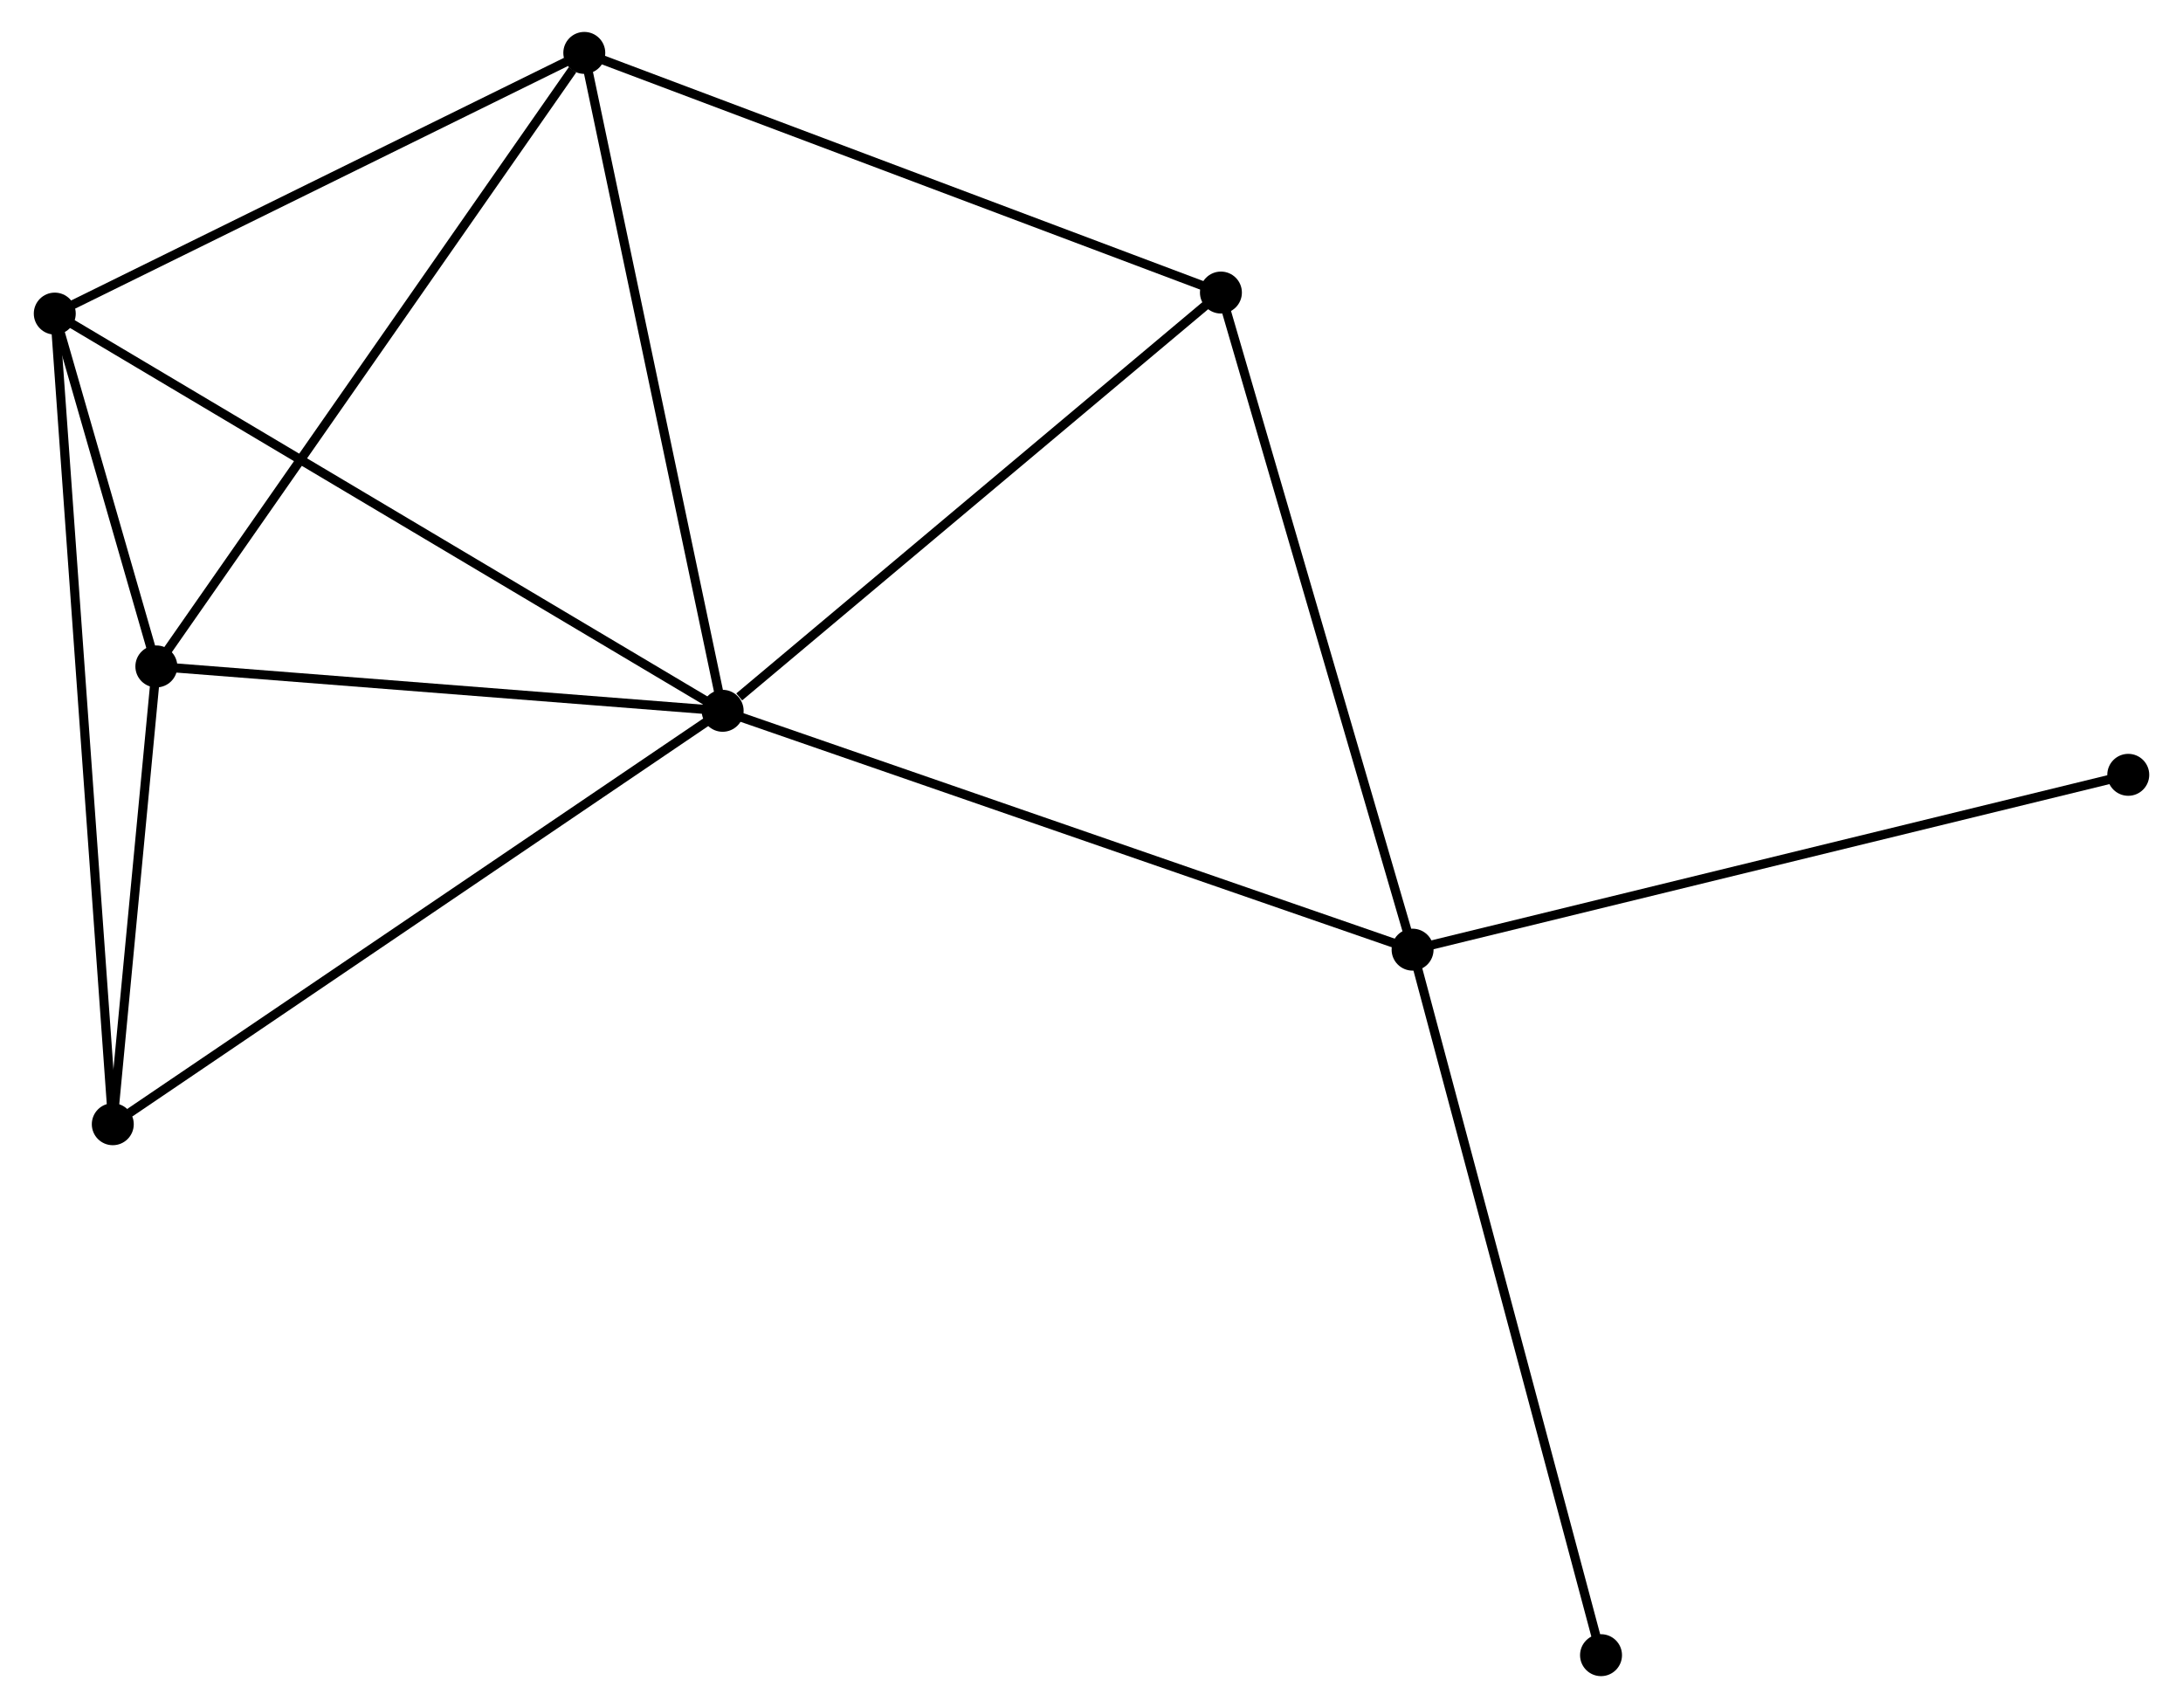 <?xml version="1.0" encoding="UTF-8" standalone="no"?>
<!DOCTYPE svg PUBLIC "-//W3C//DTD SVG 1.1//EN"
 "http://www.w3.org/Graphics/SVG/1.1/DTD/svg11.dtd">
<!-- Generated by graphviz version 2.36.0 (20140111.2315)
 -->
<!-- Title: %3 Pages: 1 -->
<svg width="239pt" height="187pt"
 viewBox="0.00 0.00 238.96 187.29" xmlns="http://www.w3.org/2000/svg" xmlns:xlink="http://www.w3.org/1999/xlink">
<g id="graph0" class="graph" transform="scale(1 1) rotate(0) translate(4 183.291)">
<title>%3</title>
<!-- 0 -->
<g id="node1" class="node"><title>0</title>
<ellipse fill="black" stroke="black" cx="75.035" cy="-105.351" rx="1.8" ry="1.8"/>
</g>
<!-- 1 -->
<g id="node2" class="node"><title>1</title>
<ellipse fill="black" stroke="black" cx="150.688" cy="-79.16" rx="1.8" ry="1.8"/>
</g>
<!-- 0&#45;&#45;1 -->
<g id="edge1" class="edge"><title>0&#45;&#45;1</title>
<path fill="none" stroke="black" d="M76.905,-104.703C87.372,-101.08 138.588,-83.349 148.883,-79.785"/>
</g>
<!-- 2 -->
<g id="node3" class="node"><title>2</title>
<ellipse fill="black" stroke="black" cx="12.94" cy="-110.216" rx="1.8" ry="1.8"/>
</g>
<!-- 0&#45;&#45;2 -->
<g id="edge2" class="edge"><title>0&#45;&#45;2</title>
<path fill="none" stroke="black" d="M72.969,-105.512C63.541,-106.251 24.653,-109.298 15.078,-110.048"/>
</g>
<!-- 3 -->
<g id="node4" class="node"><title>3</title>
<ellipse fill="black" stroke="black" cx="1.8" cy="-148.905" rx="1.8" ry="1.8"/>
</g>
<!-- 0&#45;&#45;3 -->
<g id="edge3" class="edge"><title>0&#45;&#45;3</title>
<path fill="none" stroke="black" d="M73.225,-106.427C63.093,-112.453 13.513,-141.939 3.547,-147.866"/>
</g>
<!-- 4 -->
<g id="node5" class="node"><title>4</title>
<ellipse fill="black" stroke="black" cx="59.864" cy="-177.491" rx="1.8" ry="1.8"/>
</g>
<!-- 0&#45;&#45;4 -->
<g id="edge4" class="edge"><title>0&#45;&#45;4</title>
<path fill="none" stroke="black" d="M74.66,-107.134C72.579,-117.028 62.468,-165.107 60.281,-175.505"/>
</g>
<!-- 5 -->
<g id="node6" class="node"><title>5</title>
<ellipse fill="black" stroke="black" cx="129.671" cy="-151.212" rx="1.8" ry="1.8"/>
</g>
<!-- 0&#45;&#45;5 -->
<g id="edge5" class="edge"><title>0&#45;&#45;5</title>
<path fill="none" stroke="black" d="M76.853,-106.876C85.296,-113.964 120.596,-143.594 128.216,-149.991"/>
</g>
<!-- 6 -->
<g id="node7" class="node"><title>6</title>
<ellipse fill="black" stroke="black" cx="8.162" cy="-60.018" rx="1.8" ry="1.8"/>
</g>
<!-- 0&#45;&#45;6 -->
<g id="edge6" class="edge"><title>0&#45;&#45;6</title>
<path fill="none" stroke="black" d="M73.382,-104.23C64.21,-98.013 19.642,-67.801 10.003,-61.266"/>
</g>
<!-- 1&#45;&#45;5 -->
<g id="edge7" class="edge"><title>1&#45;&#45;5</title>
<path fill="none" stroke="black" d="M150.168,-80.941C147.286,-90.823 133.279,-138.842 130.249,-149.228"/>
</g>
<!-- 7 -->
<g id="node8" class="node"><title>7</title>
<ellipse fill="black" stroke="black" cx="229.163" cy="-98.331" rx="1.8" ry="1.8"/>
</g>
<!-- 1&#45;&#45;7 -->
<g id="edge8" class="edge"><title>1&#45;&#45;7</title>
<path fill="none" stroke="black" d="M152.627,-79.634C163.485,-82.286 216.611,-95.265 227.291,-97.874"/>
</g>
<!-- 8 -->
<g id="node9" class="node"><title>8</title>
<ellipse fill="black" stroke="black" cx="171.351" cy="-1.8" rx="1.8" ry="1.8"/>
</g>
<!-- 1&#45;&#45;8 -->
<g id="edge9" class="edge"><title>1&#45;&#45;8</title>
<path fill="none" stroke="black" d="M151.198,-77.248C154.057,-66.545 168.046,-14.173 170.858,-3.645"/>
</g>
<!-- 2&#45;&#45;3 -->
<g id="edge10" class="edge"><title>2&#45;&#45;3</title>
<path fill="none" stroke="black" d="M12.341,-112.296C10.389,-119.076 4.227,-140.477 2.349,-147"/>
</g>
<!-- 2&#45;&#45;4 -->
<g id="edge11" class="edge"><title>2&#45;&#45;4</title>
<path fill="none" stroke="black" d="M14.1,-111.879C20.536,-121.105 51.808,-165.942 58.572,-175.639"/>
</g>
<!-- 2&#45;&#45;6 -->
<g id="edge12" class="edge"><title>2&#45;&#45;6</title>
<path fill="none" stroke="black" d="M12.735,-108.059C11.949,-99.802 9.137,-70.257 8.361,-62.111"/>
</g>
<!-- 3&#45;&#45;4 -->
<g id="edge13" class="edge"><title>3&#45;&#45;4</title>
<path fill="none" stroke="black" d="M3.732,-149.856C12.547,-154.196 48.911,-172.099 57.865,-176.507"/>
</g>
<!-- 3&#45;&#45;6 -->
<g id="edge14" class="edge"><title>3&#45;&#45;6</title>
<path fill="none" stroke="black" d="M1.933,-147.049C2.761,-135.481 7.204,-73.403 8.03,-61.865"/>
</g>
<!-- 4&#45;&#45;5 -->
<g id="edge15" class="edge"><title>4&#45;&#45;5</title>
<path fill="none" stroke="black" d="M61.589,-176.842C71.163,-173.237 117.687,-155.723 127.749,-151.935"/>
</g>
</g>
</svg>
